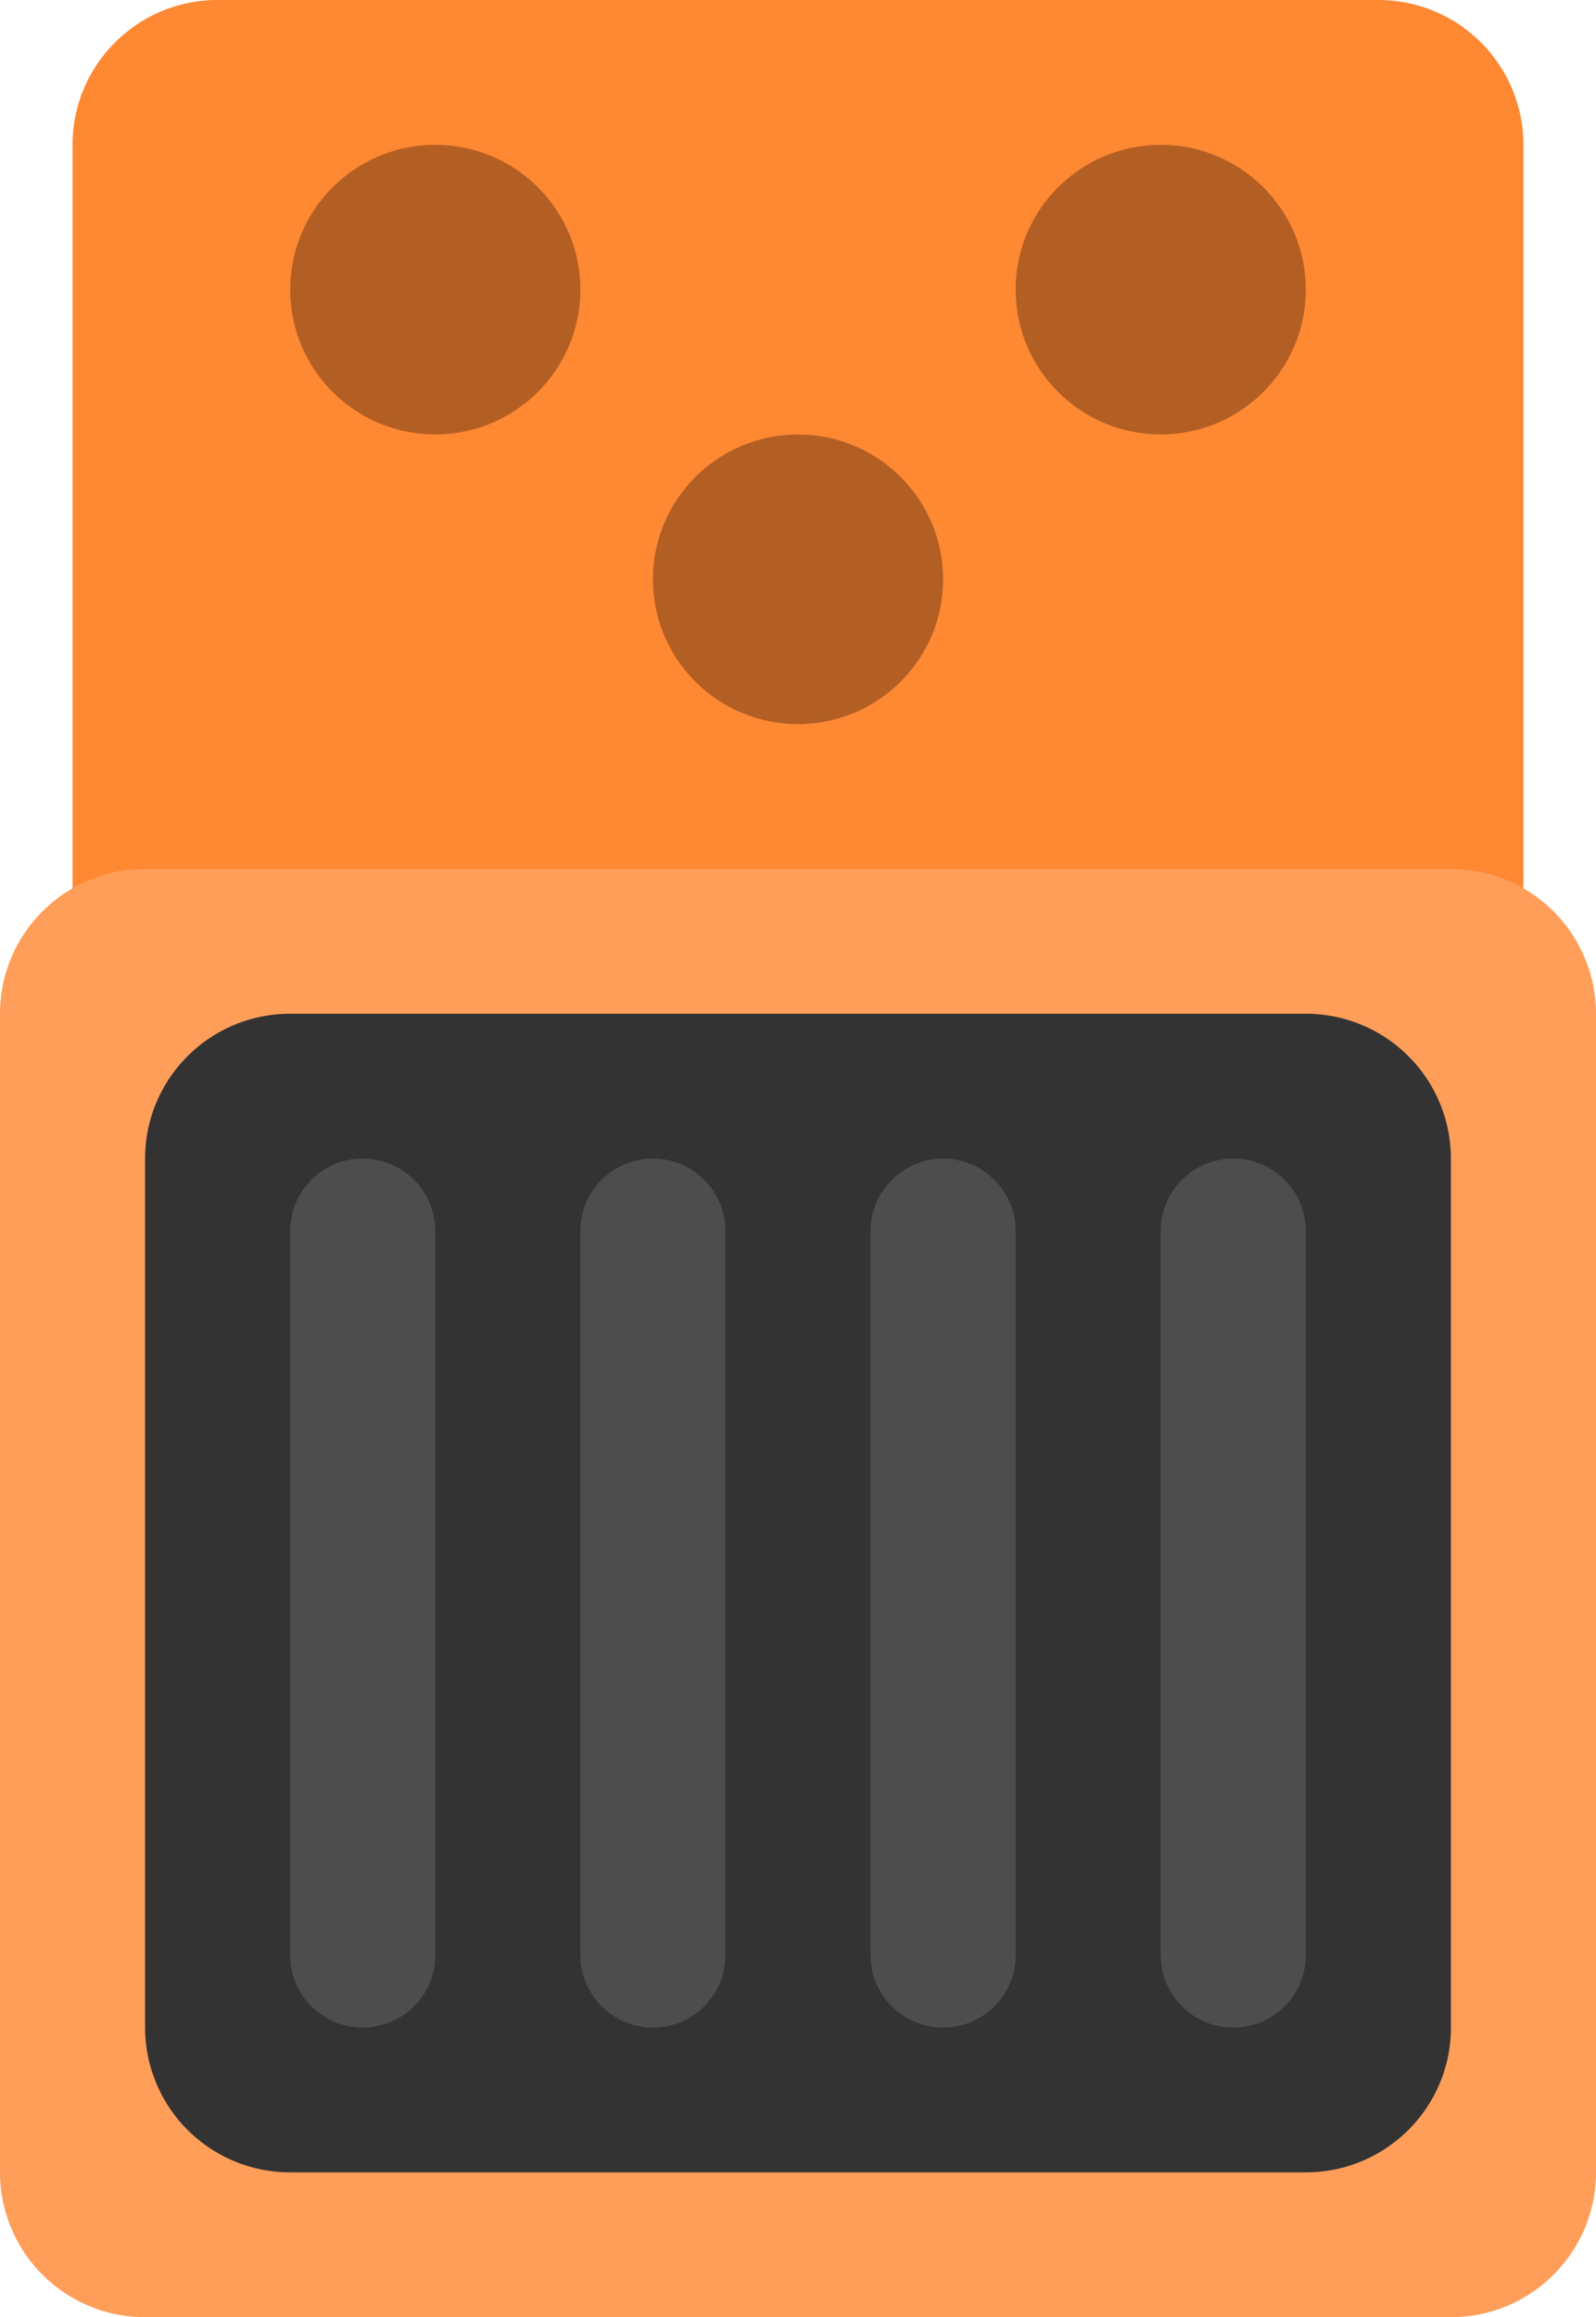 <svg xmlns="http://www.w3.org/2000/svg" width="44" height="63.876"><path d="M38 0H6C3.791 0 2 1.788 2 3.992v55.892a3.996 3.996 0 004 3.992h32c2.209 0 4-1.787 4-3.992V3.992A3.997 3.997 0 0038 0z" fill="#f83"/><path d="M12 3.992c-2.209 0-4 1.787-4 3.992s1.791 3.992 4 3.992 4-1.787 4-3.992-1.791-3.992-4-3.992zm10 7.985c-2.209 0-4 1.787-4 3.992s1.791 3.992 4 3.992 4-1.787 4-3.992-1.791-3.992-4-3.992zm10-7.985c-2.209 0-4 1.787-4 3.992s1.791 3.992 4 3.992 4-1.787 4-3.992-1.791-3.992-4-3.992z" fill-rule="evenodd" clip-rule="evenodd" fill="#b35f24"/><path d="M40 23.953H4c-2.209 0-4 1.787-4 3.992v31.938a3.996 3.996 0 004 3.992h36c2.209 0 4-1.787 4-3.992V27.945a3.996 3.996 0 00-4-3.992z" fill="#ff9e59"/><path d="M36 27.945H8c-2.209 0-4 1.787-4 3.992v23.954a3.997 3.997 0 004 3.992h28c2.209 0 4-1.788 4-3.992V31.938a3.996 3.996 0 00-4-3.993z" fill="#333"/><path d="M10 31.938c-1.104 0-2 .894-2 1.996v19.962c0 1.102.896 1.996 2 1.996s2-.895 2-1.996V33.934a1.998 1.998 0 00-2-1.996zm8 0c-1.104 0-2 .894-2 1.996v19.962c0 1.102.896 1.996 2 1.996s2-.895 2-1.996V33.934a1.998 1.998 0 00-2-1.996zm8 0c-1.104 0-2 .894-2 1.996v19.962c0 1.102.896 1.996 2 1.996s2-.895 2-1.996V33.934a1.998 1.998 0 00-2-1.996zm8 0c-1.104 0-2 .894-2 1.996v19.962c0 1.102.896 1.996 2 1.996s2-.895 2-1.996V33.934a1.998 1.998 0 00-2-1.996z" fill-rule="evenodd" clip-rule="evenodd" fill="#4d4d4d"/></svg>